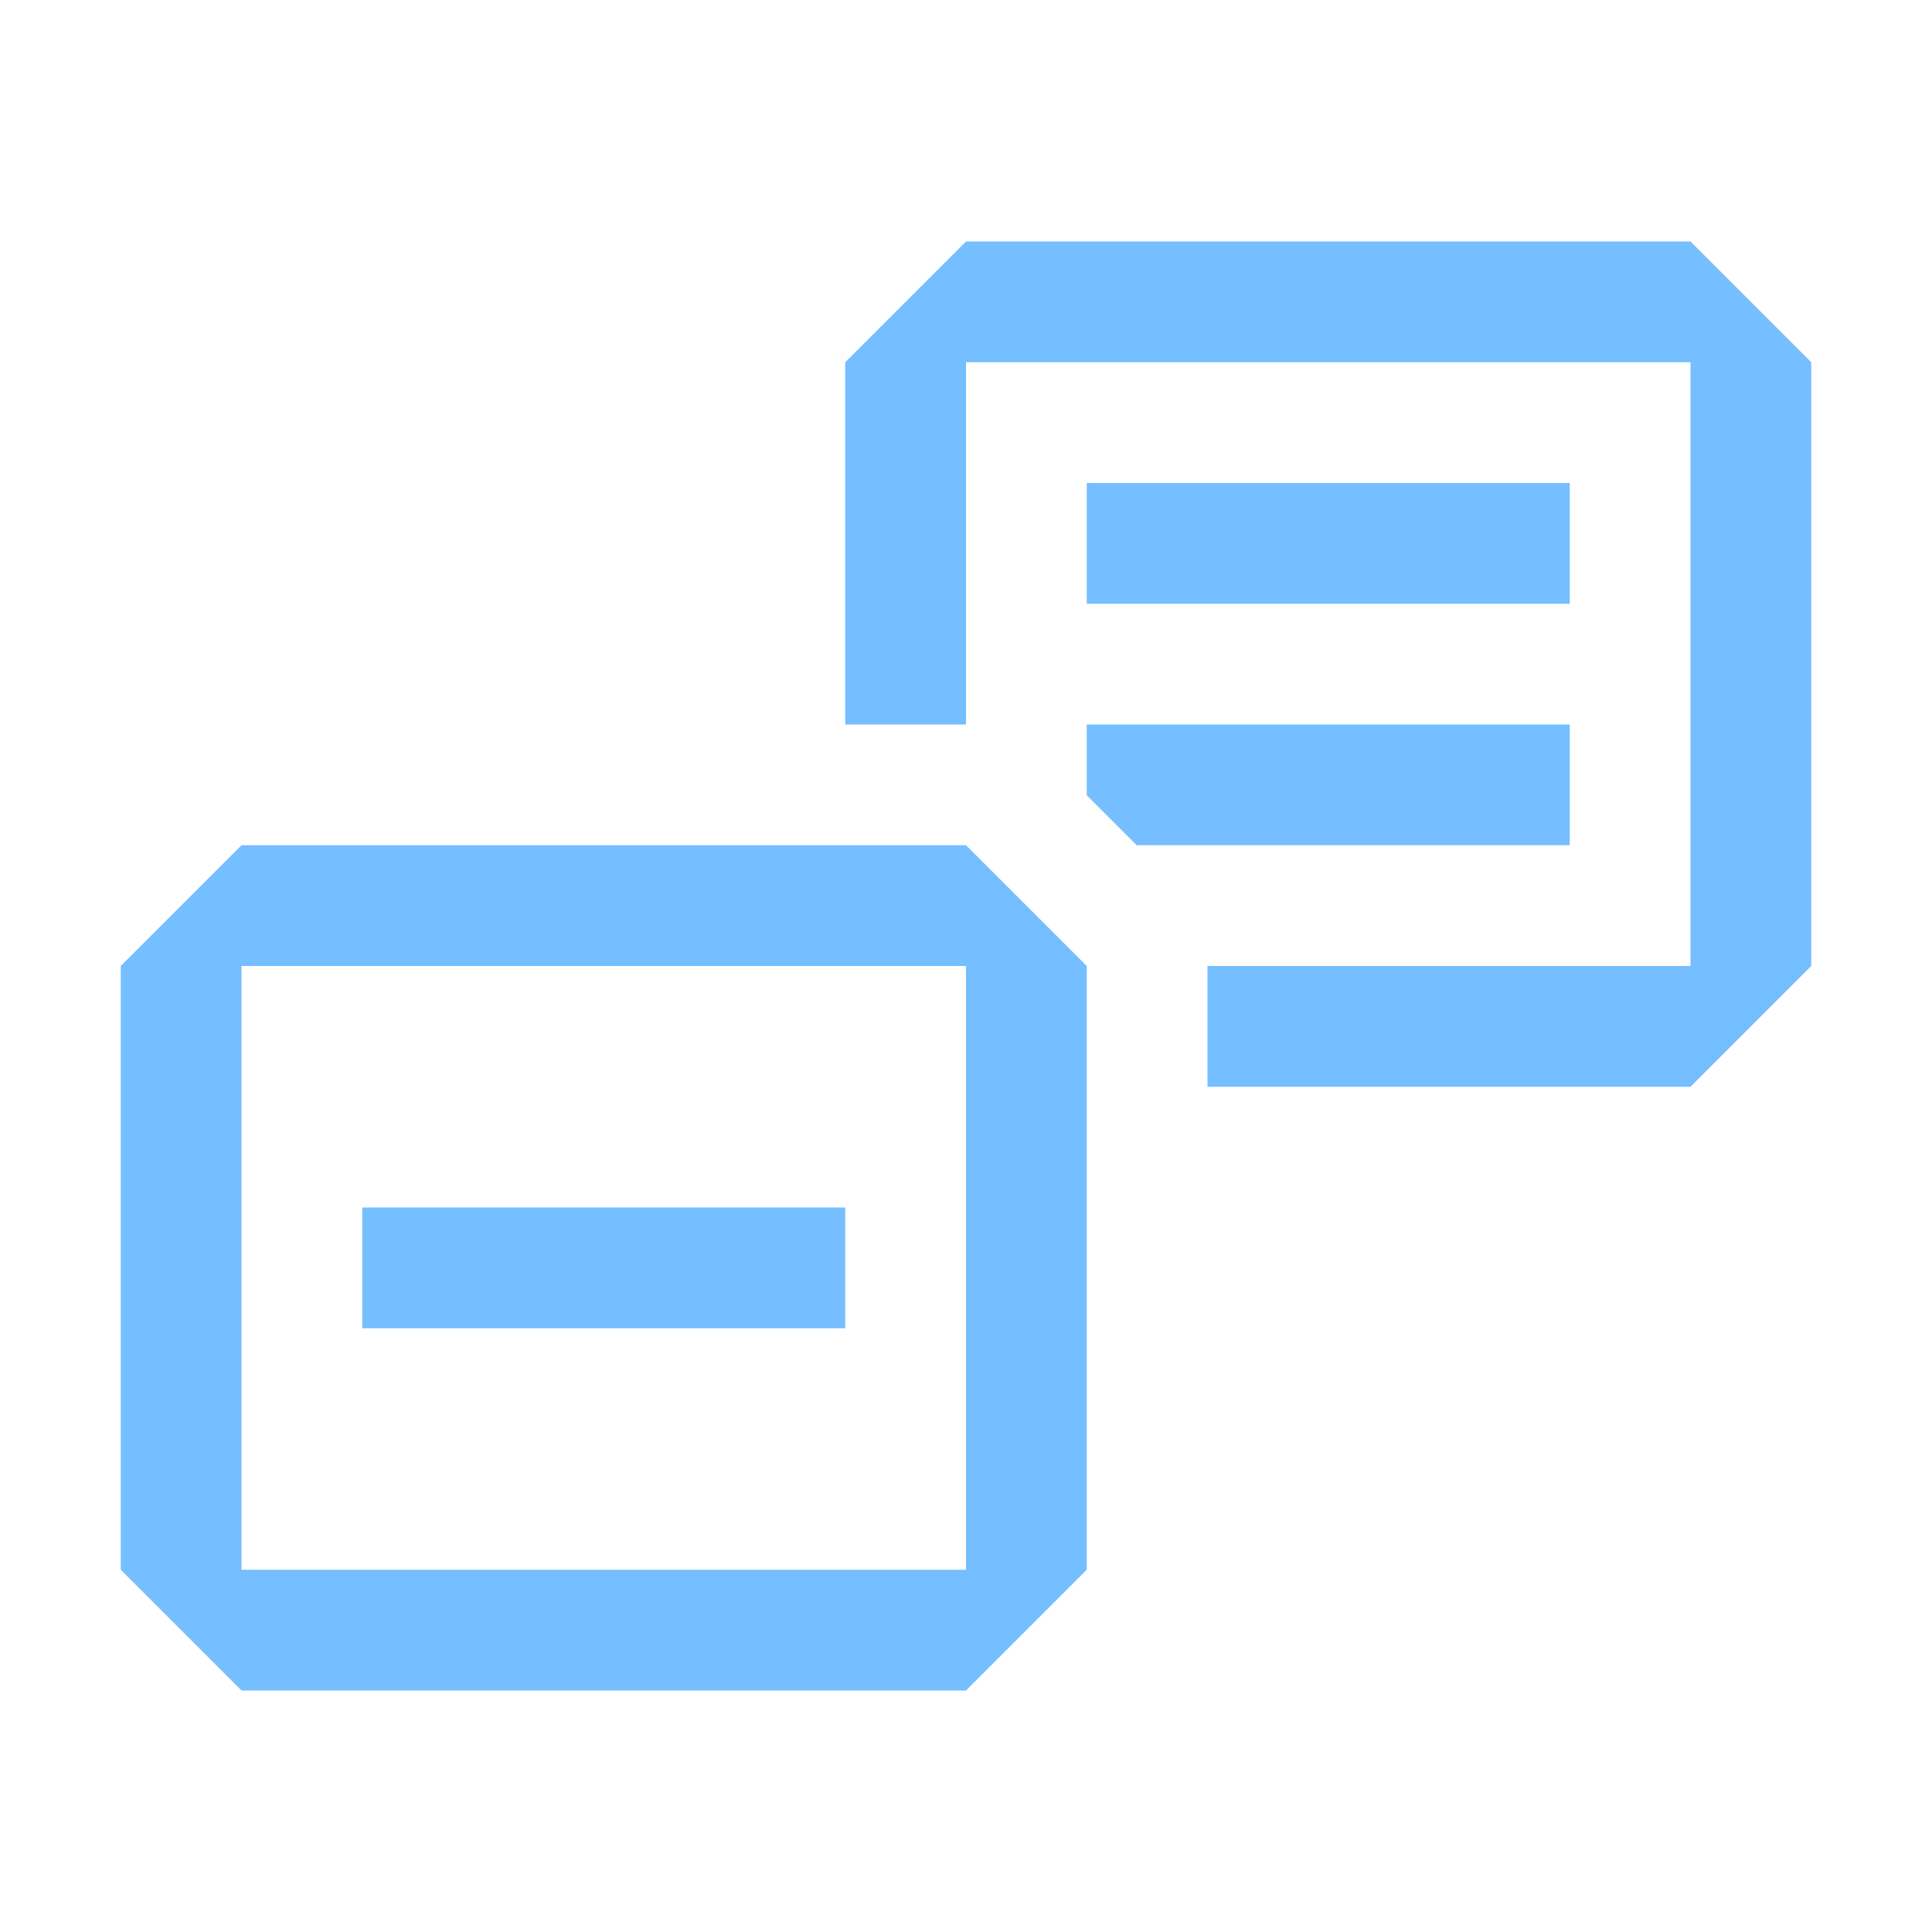 <svg xmlns="http://www.w3.org/2000/svg" width="16" height="16" fill="none" viewBox="0 0 16 16"><path fill="#75BEFF" fill-rule="evenodd" d="M7 3L8 2H14L15 3V8L14 9H10V8H14V3H8V6H7V3ZM9 9V8L8 7H7H2L1 8V13L2 14H8L9 13V9ZM8 8V9V13H2V8H7H8ZM9.414 7L9 6.586V6H13V7H9.414ZM9 4H13V5H9V4ZM7 10H3V11H7V10Z" clip-rule="evenodd"/></svg>